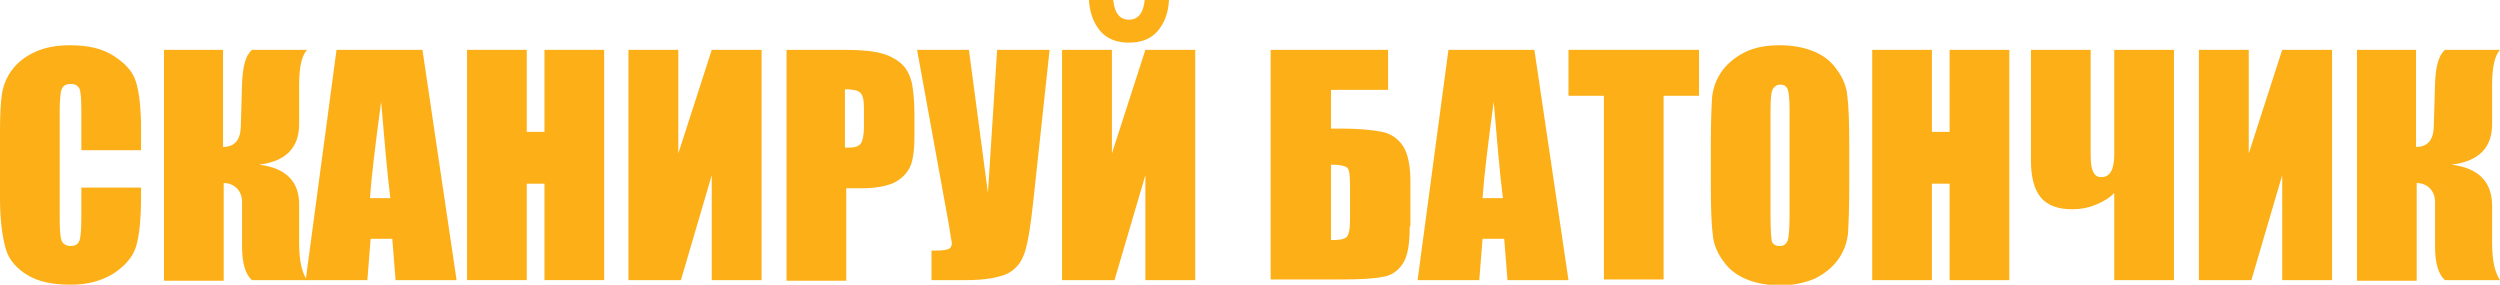 <?xml version="1.0" encoding="utf-8"?>
<!-- Generator: Adobe Illustrator 25.2.3, SVG Export Plug-In . SVG Version: 6.00 Build 0)  -->
<svg version="1.1" id="Layer_1" xmlns="http://www.w3.org/2000/svg" xmlns:xlink="http://www.w3.org/1999/xlink" x="0px" y="0px"
	 viewBox="0 0 381.1 43.4" style="enable-background:new 0 0 381.1 43.4;" xml:space="preserve">
<style type="text/css">
	.st0{fill:#FCAF17;}
</style>
<g>
	<path class="st0" d="M21.5,22.9h-9.1v-6.1c0-1.8-0.1-2.9-0.3-3.3c-0.2-0.4-0.6-0.7-1.3-0.7c-0.8,0-1.2,0.3-1.4,0.8
		c-0.2,0.5-0.3,1.7-0.3,3.5v16.3c0,1.7,0.1,2.8,0.3,3.3c0.2,0.5,0.7,0.8,1.4,0.8c0.7,0,1.1-0.3,1.3-0.8c0.2-0.5,0.3-1.7,0.3-3.7
		v-4.4h9.1V30c0,3.6-0.3,6.2-0.8,7.7c-0.5,1.5-1.6,2.8-3.4,4c-1.8,1.1-3.9,1.7-6.5,1.7C8.2,43.4,6,43,4.3,42s-2.9-2.3-3.4-4
		S0,33.7,0,30.3V20c0-2.5,0.1-4.4,0.3-5.7c0.2-1.3,0.7-2.5,1.5-3.6s2-2.1,3.6-2.8c1.5-0.7,3.3-1,5.3-1c2.7,0,4.9,0.5,6.6,1.6
		s2.9,2.3,3.4,3.9c0.5,1.5,0.8,4,0.8,7.2V22.9z"/>
	<path class="st0" d="M24.8,7.6H34l0,14.8c1.7,0,2.6-1,2.7-2.9l0.2-6.8c0.1-2.5,0.5-4.2,1.5-5.1h8.4c-0.8,0.9-1.2,2.6-1.2,5.3l0,6
		c0,3.6-2,5.7-6.1,6.2c4.1,0.5,6.2,2.6,6.1,6.3l0,5.6c0,2.7,0.4,4.5,1.2,5.7h-8.4c-1-0.9-1.5-2.6-1.5-5.1v-6.8
		c0-0.9-0.3-1.6-0.8-2.1s-1.2-0.8-2-0.8l0,14.9h-9.1V7.6z"/>
	<path class="st0" d="M64.4,7.6l5.2,35.1h-9.3l-0.5-6.3h-3.3L56,42.7h-9.4l4.7-35.1H64.4z M59.5,30.2c-0.5-4-0.9-8.9-1.4-14.7
		c-0.9,6.7-1.5,11.6-1.7,14.7H59.5z"/>
	<path class="st0" d="M92.1,7.6v35.1H83V28h-2.7v14.7h-9.1V7.6h9.1v12.5H83V7.6H92.1z"/>
	<path class="st0" d="M116.1,42.7h-7.6v-16l-4.7,16h-8V7.6h7.6v15.8l5.1-15.8h7.6V42.7z"/>
	<path class="st0" d="M119.7,7.6h9.2c2.5,0,4.4,0.2,5.7,0.6s2.3,1,3,1.7s1.1,1.6,1.4,2.7c0.2,1,0.4,2.7,0.4,4.9v3.1
		c0,2.2-0.2,3.9-0.7,4.9c-0.5,1-1.3,1.8-2.5,2.4c-1.2,0.5-2.8,0.8-4.8,0.8h-2.4v14.1h-9.1V7.6z M128.8,13.6v8.9c0.3,0,0.5,0,0.7,0
		c0.8,0,1.4-0.2,1.7-0.6s0.5-1.3,0.5-2.6v-2.9c0-1.2-0.2-2-0.6-2.3C130.8,13.8,130,13.6,128.8,13.6z"/>
	<path class="st0" d="M160,7.6l-2.5,23.2c-0.4,3.7-0.8,6.2-1.3,7.7s-1.3,2.5-2.6,3.2c-1.3,0.6-3.4,1-6.3,1H142v-4.5h0.5
		c1.2,0,1.9-0.1,2.2-0.3c0.3-0.2,0.4-0.5,0.4-0.9c0,0-0.2-1-0.5-3l-4.8-26.4h7.9l2.9,21.8l1.4-21.8H160z"/>
	<path class="st0" d="M182.2,42.7h-7.6v-16l-4.7,16h-8V7.6h7.6v15.8l5.1-15.8h7.6V42.7z M174.5,0h3.7c-0.1,2-0.7,3.5-1.7,4.7
		s-2.5,1.8-4.4,1.8c-1.9,0-3.4-0.6-4.4-1.8c-1-1.2-1.6-2.8-1.7-4.7h3.7c0.2,2,1,3,2.4,3C173.5,3,174.3,2,174.5,0z"/>
	<path class="st0" d="M214.9,34.5c0,2.6-0.3,4.5-1,5.6c-0.7,1.1-1.7,1.9-3.1,2.1c-1.4,0.3-3.6,0.4-6.6,0.4h-10.5V7.6h17.9v6.1h-8.7
		v5.9h1.4c2.8,0,4.9,0.2,6.4,0.5c1.4,0.3,2.5,1.1,3.2,2.2c0.7,1.1,1.1,2.9,1.1,5.3V34.5z M205.8,33.4v-5.1c0-1.5-0.1-2.4-0.4-2.7
		s-1.1-0.5-2.5-0.5v11.5c1.2,0,1.9-0.1,2.3-0.4C205.6,35.9,205.8,35,205.8,33.4z"/>
	<path class="st0" d="M233.9,7.6l5.2,35.1h-9.3l-0.5-6.3h-3.3l-0.5,6.3h-9.4l4.7-35.1H233.9z M229.1,30.2c-0.5-4-0.9-8.9-1.4-14.7
		c-0.9,6.7-1.5,11.6-1.7,14.7H229.1z"/>
	<path class="st0" d="M259,7.6v7h-5.4v28h-9.1v-28h-5.4v-7H259z"/>
	<path class="st0" d="M281.9,28.2c0,3.5-0.1,6-0.2,7.5c-0.2,1.5-0.7,2.8-1.6,4c-0.9,1.2-2.1,2.1-3.5,2.8c-1.5,0.6-3.2,1-5.2,1
		c-1.9,0-3.6-0.3-5.1-0.9c-1.5-0.6-2.7-1.5-3.6-2.8c-0.9-1.2-1.5-2.6-1.6-4c-0.2-1.4-0.3-4-0.3-7.6v-6c0-3.5,0.1-6,0.2-7.5
		c0.2-1.5,0.7-2.8,1.6-4s2.1-2.1,3.5-2.8c1.5-0.7,3.2-1,5.2-1c1.9,0,3.6,0.3,5.1,0.9c1.5,0.6,2.7,1.5,3.6,2.8c0.9,1.2,1.5,2.6,1.6,4
		c0.2,1.4,0.3,4,0.3,7.6V28.2z M272.8,16.7c0-1.6-0.1-2.7-0.3-3.1c-0.2-0.5-0.6-0.7-1.1-0.7c-0.5,0-0.8,0.2-1.1,0.6
		s-0.4,1.5-0.4,3.3V33c0,2,0.1,3.3,0.2,3.8c0.2,0.5,0.6,0.7,1.2,0.7c0.6,0,1-0.3,1.2-0.8c0.2-0.5,0.3-1.9,0.3-3.9V16.7z"/>
	<path class="st0" d="M306.3,7.6v35.1h-9.1V28h-2.7v14.7h-9.1V7.6h9.1v12.5h2.7V7.6H306.3z"/>
	<path class="st0" d="M322.4,29.3c-0.7,0.8-1.7,1.4-2.9,1.9c-1.2,0.5-2.4,0.7-3.6,0.7c-2.2,0-3.8-0.6-4.8-1.8
		c-1-1.2-1.5-3.1-1.5-5.6V7.6h9.1v15.8c0,1.4,0.1,2.3,0.4,2.8c0.2,0.5,0.6,0.8,1.2,0.8c1.4,0,2-1.2,2-3.5V7.6h9.1v35.1h-9.1V29.3z"
		/>
	<path class="st0" d="M355.5,42.7h-7.6v-16l-4.7,16h-8V7.6h7.6v15.8l5.1-15.8h7.6V42.7z"/>
	<path class="st0" d="M359.2,7.6h9.1l0,14.8c1.7,0,2.6-1,2.7-2.9l0.2-6.8c0.1-2.5,0.5-4.2,1.5-5.1h8.4c-0.8,0.9-1.2,2.6-1.2,5.3l0,6
		c0,3.6-2,5.7-6.2,6.2c4.1,0.5,6.2,2.6,6.2,6.3l0,5.6c0,2.7,0.4,4.5,1.2,5.7h-8.4c-1-0.9-1.5-2.6-1.5-5.1v-6.8
		c0-0.9-0.3-1.6-0.8-2.1s-1.2-0.8-2-0.8l0,14.9h-9.1V7.6z"/>
</g>
</svg>
